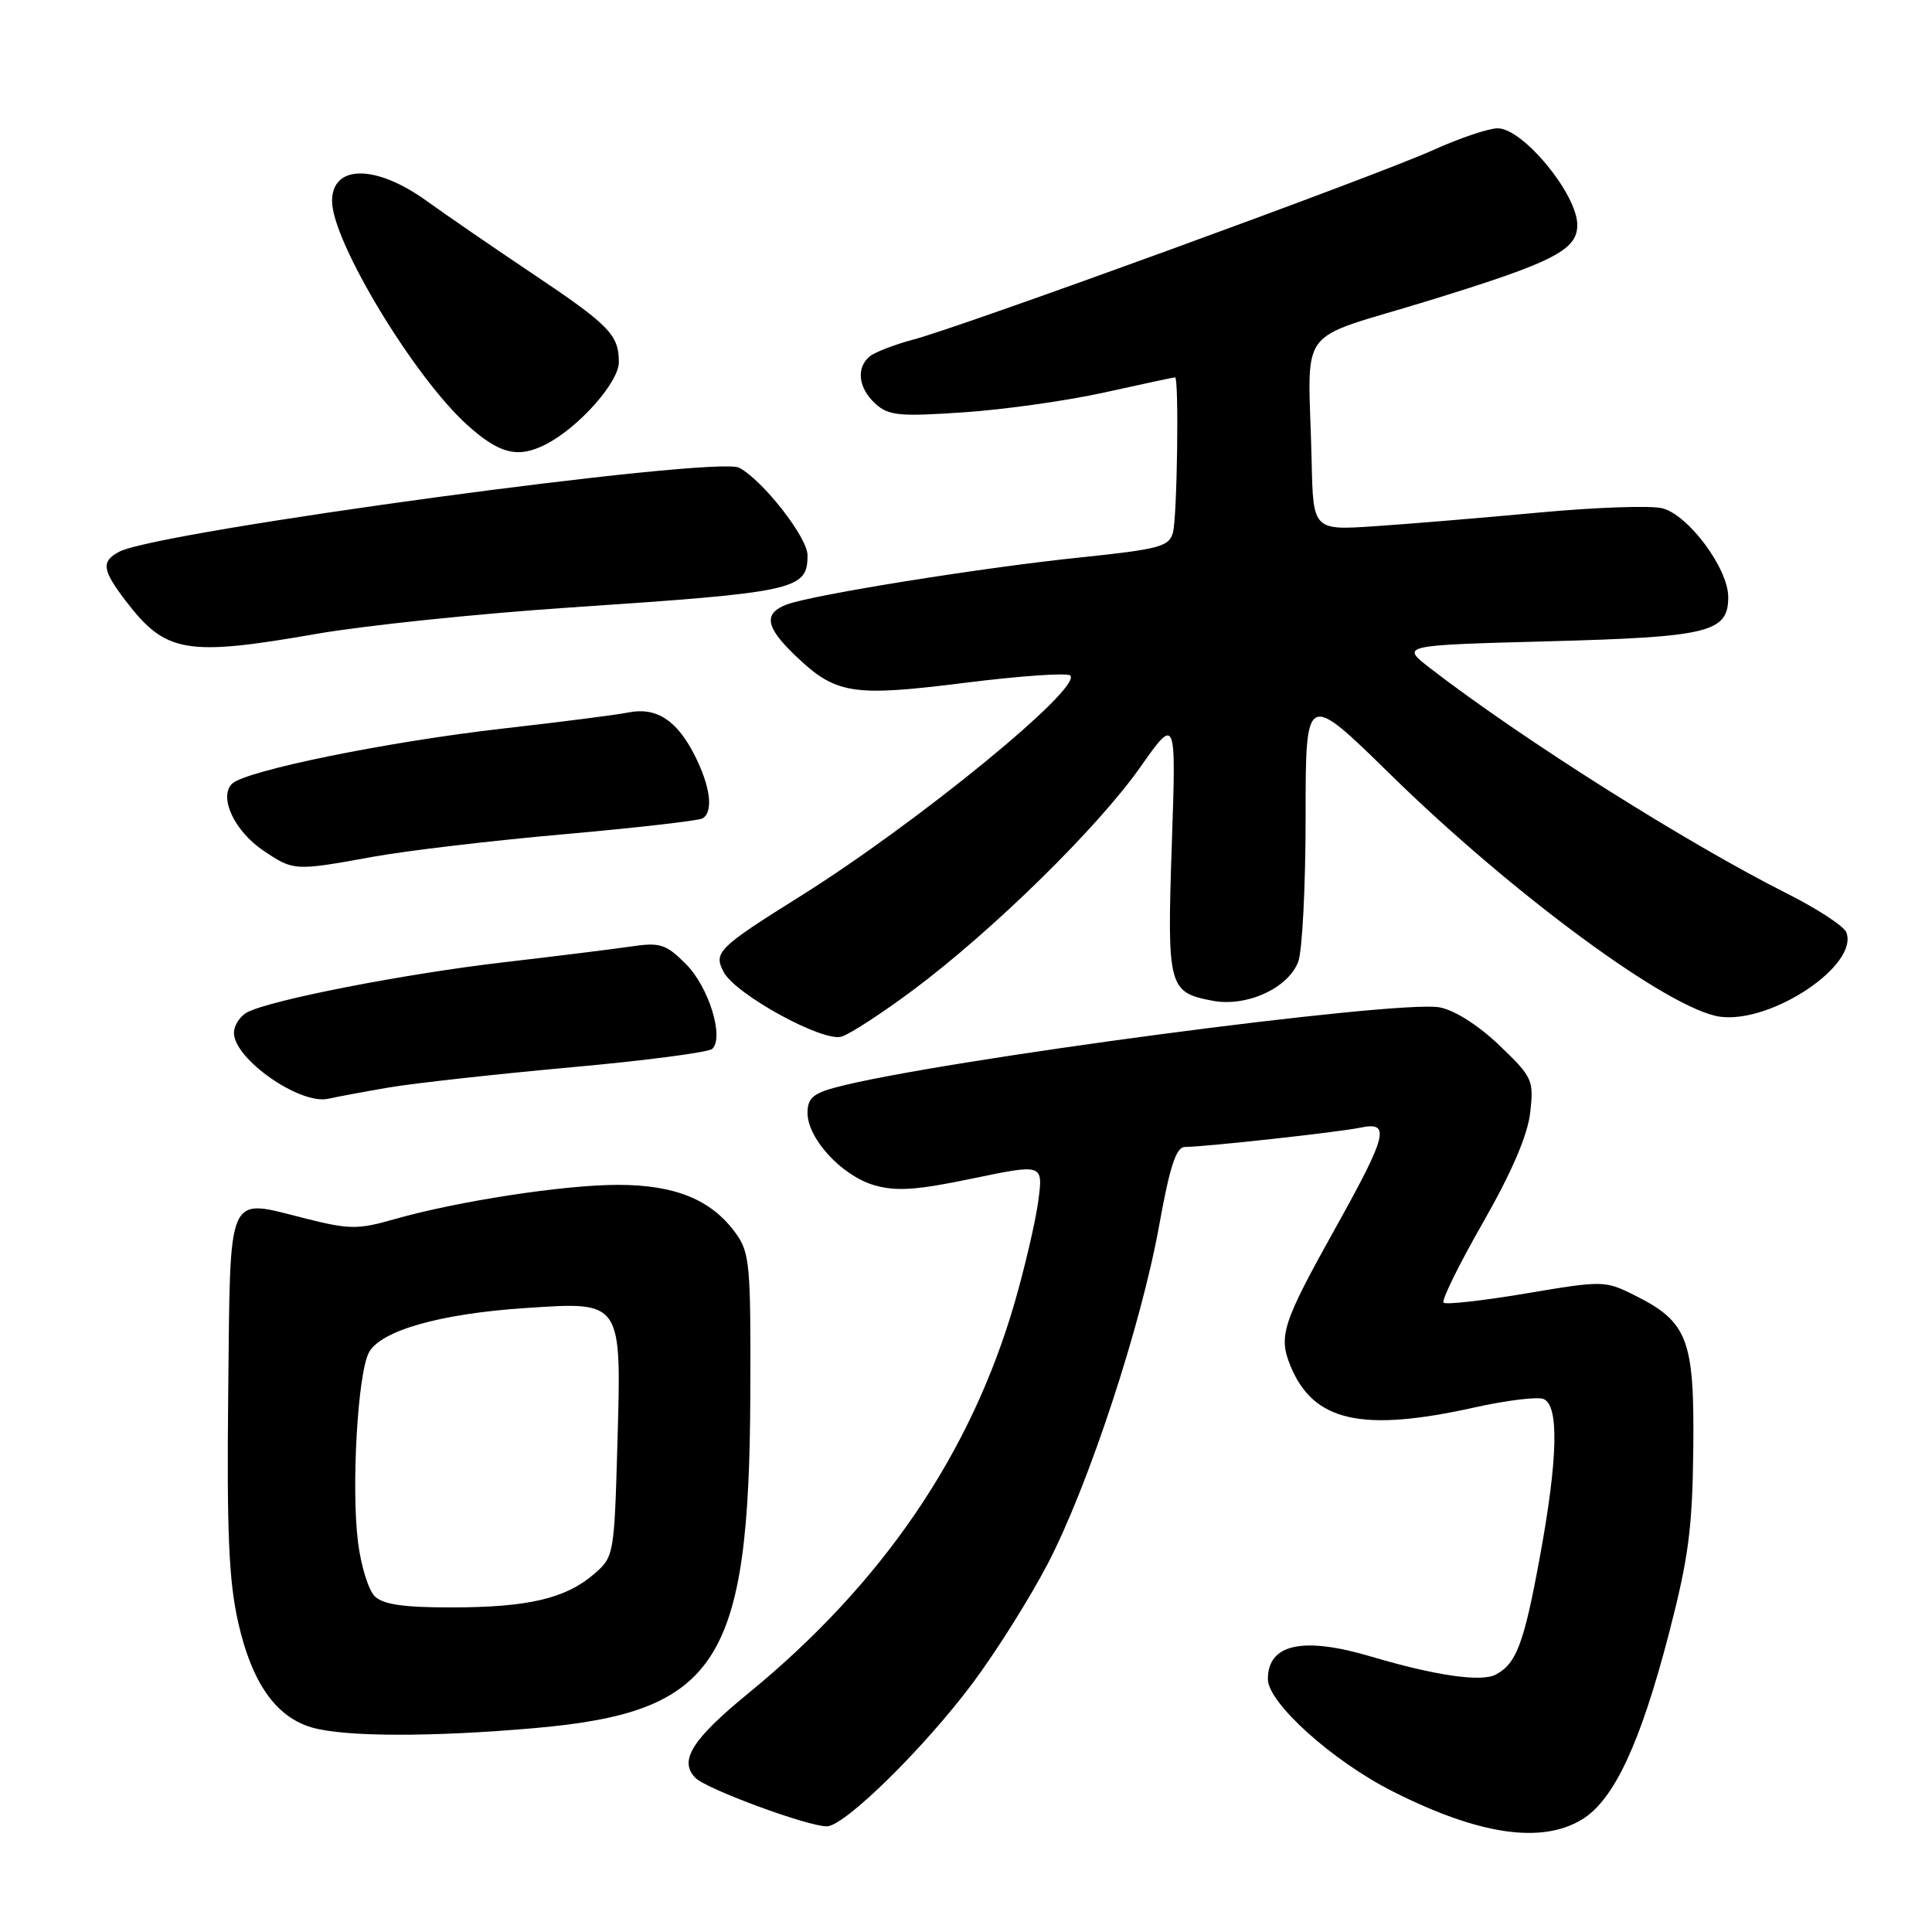 <?xml version="1.0" encoding="UTF-8" standalone="no"?>
<!DOCTYPE svg PUBLIC "-//W3C//DTD SVG 1.1//EN" "http://www.w3.org/Graphics/SVG/1.1/DTD/svg11.dtd" >
<svg xmlns="http://www.w3.org/2000/svg" xmlns:xlink="http://www.w3.org/1999/xlink" version="1.1" viewBox="0 0 256 256">
 <g >
 <path fill="currentColor"
d=" M 209.64 241.08 C 213.86 238.50 217.35 231.03 221.14 216.46 C 223.75 206.39 224.26 202.50 224.37 191.83 C 224.52 177.39 223.63 175.12 216.47 171.57 C 212.67 169.68 212.32 169.68 202.19 171.39 C 196.48 172.35 191.57 172.90 191.28 172.61 C 190.98 172.32 193.33 167.54 196.50 162.00 C 200.33 155.30 202.42 150.42 202.76 147.42 C 203.25 143.12 203.07 142.72 198.67 138.51 C 195.92 135.87 192.74 133.85 190.76 133.48 C 185.20 132.44 124.08 140.54 110.75 144.08 C 107.74 144.88 107.00 145.55 107.00 147.46 C 107.00 150.87 111.53 155.78 115.82 157.04 C 118.74 157.89 121.43 157.71 128.86 156.16 C 138.23 154.21 138.23 154.21 137.58 159.12 C 137.22 161.82 135.81 167.87 134.46 172.56 C 128.63 192.67 116.93 209.83 99.10 224.42 C 91.67 230.50 89.91 233.34 92.16 235.59 C 93.66 237.08 106.99 242.00 109.56 242.00 C 111.90 242.00 122.48 231.61 128.93 222.96 C 132.02 218.82 136.48 211.72 138.84 207.19 C 144.26 196.77 151.23 175.57 153.62 162.25 C 155.00 154.58 155.85 152.00 156.98 151.98 C 159.83 151.95 177.49 150.01 180.25 149.42 C 184.29 148.57 183.85 150.34 176.97 162.69 C 169.91 175.35 169.36 177.04 171.02 181.05 C 174.05 188.37 180.47 189.81 195.35 186.50 C 199.57 185.56 203.69 185.05 204.51 185.37 C 206.60 186.17 206.44 193.24 204.04 206.31 C 201.93 217.79 200.94 220.43 198.20 221.89 C 196.30 222.91 190.20 222.03 181.74 219.52 C 172.64 216.81 168.00 217.82 168.00 222.49 C 168.00 225.64 176.58 233.36 184.58 237.39 C 195.98 243.14 204.25 244.36 209.64 241.08 Z  M 70.99 228.97 C 95.07 226.83 99.28 220.30 99.42 184.83 C 99.49 167.46 99.36 165.96 97.43 163.33 C 94.23 158.95 89.44 157.00 81.88 157.00 C 74.68 157.00 60.60 159.17 52.22 161.56 C 47.45 162.93 46.30 162.92 40.49 161.46 C 29.90 158.81 30.54 157.37 30.24 184.52 C 30.04 203.16 30.32 209.52 31.58 215.06 C 33.39 223.01 36.57 227.52 41.33 228.90 C 45.67 230.16 57.24 230.18 70.99 228.97 Z  M 51.50 144.10 C 54.80 143.54 65.60 142.34 75.50 141.44 C 85.40 140.55 93.89 139.44 94.38 138.98 C 95.98 137.45 93.91 130.76 90.89 127.74 C 88.26 125.11 87.47 124.85 83.72 125.40 C 81.40 125.74 73.79 126.69 66.81 127.50 C 53.70 129.02 35.83 132.50 32.75 134.14 C 31.79 134.65 31.00 135.88 31.00 136.86 C 31.00 140.32 39.75 146.43 43.50 145.59 C 44.60 145.34 48.20 144.67 51.50 144.10 Z  M 121.00 131.18 C 131.56 123.30 145.41 109.71 151.06 101.70 C 155.85 94.90 155.85 94.90 155.27 111.92 C 154.63 130.83 154.81 131.50 160.71 132.61 C 165.20 133.45 170.69 130.94 172.02 127.44 C 172.56 126.03 173.00 117.39 173.00 108.24 C 173.00 91.61 173.00 91.61 184.25 102.63 C 200.54 118.59 221.28 133.83 227.93 134.72 C 234.73 135.63 246.32 127.89 244.65 123.54 C 244.34 122.73 240.81 120.42 236.79 118.40 C 223.50 111.71 201.67 97.93 189.53 88.56 C 185.57 85.50 185.57 85.50 205.03 84.98 C 226.49 84.41 229.00 83.80 229.00 79.11 C 229.00 75.33 223.72 68.22 220.26 67.35 C 218.74 66.96 211.43 67.22 204.00 67.91 C 196.57 68.60 186.79 69.42 182.25 69.72 C 174.00 70.28 174.00 70.28 173.80 61.14 C 173.39 42.51 171.26 45.41 189.50 39.78 C 205.83 34.75 209.00 33.13 209.00 29.81 C 209.00 25.74 201.80 17.00 198.45 17.00 C 197.26 17.00 193.40 18.30 189.89 19.89 C 182.40 23.28 127.57 43.27 121.00 45.00 C 118.53 45.66 115.94 46.66 115.25 47.22 C 113.41 48.73 113.73 51.44 116.00 53.50 C 117.75 55.08 119.16 55.22 127.75 54.63 C 133.11 54.27 141.53 53.08 146.45 51.98 C 151.37 50.89 155.53 50.00 155.70 50.00 C 156.24 50.00 155.99 68.45 155.42 70.57 C 154.92 72.43 153.62 72.77 143.18 73.86 C 130.12 75.21 107.70 78.81 104.25 80.10 C 101.16 81.27 101.43 83.06 105.25 86.74 C 110.71 92.01 112.82 92.36 127.82 90.48 C 135.14 89.56 141.44 89.12 141.82 89.51 C 143.41 91.16 121.57 109.02 106.16 118.68 C 95.09 125.61 94.50 126.20 95.91 128.83 C 97.49 131.78 109.02 138.10 111.50 137.36 C 112.60 137.04 116.88 134.25 121.00 131.18 Z  M 49.42 113.53 C 53.86 112.72 65.31 111.37 74.85 110.53 C 84.40 109.68 92.61 108.74 93.10 108.44 C 94.57 107.53 94.13 104.18 92.00 99.99 C 89.64 95.38 86.92 93.65 83.19 94.42 C 81.71 94.72 74.29 95.67 66.70 96.53 C 51.38 98.27 32.48 102.12 30.74 103.86 C 28.96 105.64 31.07 110.13 34.91 112.72 C 38.91 115.41 39.03 115.42 49.42 113.53 Z  M 42.00 83.98 C 48.33 82.88 63.40 81.31 75.50 80.50 C 105.57 78.48 107.00 78.17 107.00 73.56 C 107.00 71.22 101.09 63.65 97.95 61.98 C 94.93 60.35 20.87 70.39 15.79 73.11 C 13.38 74.40 13.53 75.52 16.66 79.62 C 21.94 86.54 24.65 87.01 42.00 83.98 Z  M 72.32 58.88 C 76.68 56.65 82.00 50.66 82.00 47.99 C 82.00 44.36 80.75 43.08 70.50 36.22 C 65.55 32.91 59.25 28.58 56.50 26.60 C 49.79 21.77 44.00 21.78 44.00 26.64 C 44.00 31.97 54.82 49.90 61.89 56.29 C 66.18 60.16 68.63 60.77 72.32 58.88 Z  M 49.64 211.50 C 48.82 210.68 47.83 207.47 47.44 204.37 C 46.53 197.10 47.40 182.00 48.88 179.22 C 50.43 176.32 58.28 174.08 69.54 173.33 C 82.50 172.46 82.35 172.25 81.81 191.32 C 81.39 206.08 81.35 206.30 78.69 208.59 C 74.94 211.82 69.92 212.99 59.82 212.99 C 53.44 213.00 50.75 212.60 49.64 211.50 Z "/>
</g>
</svg>